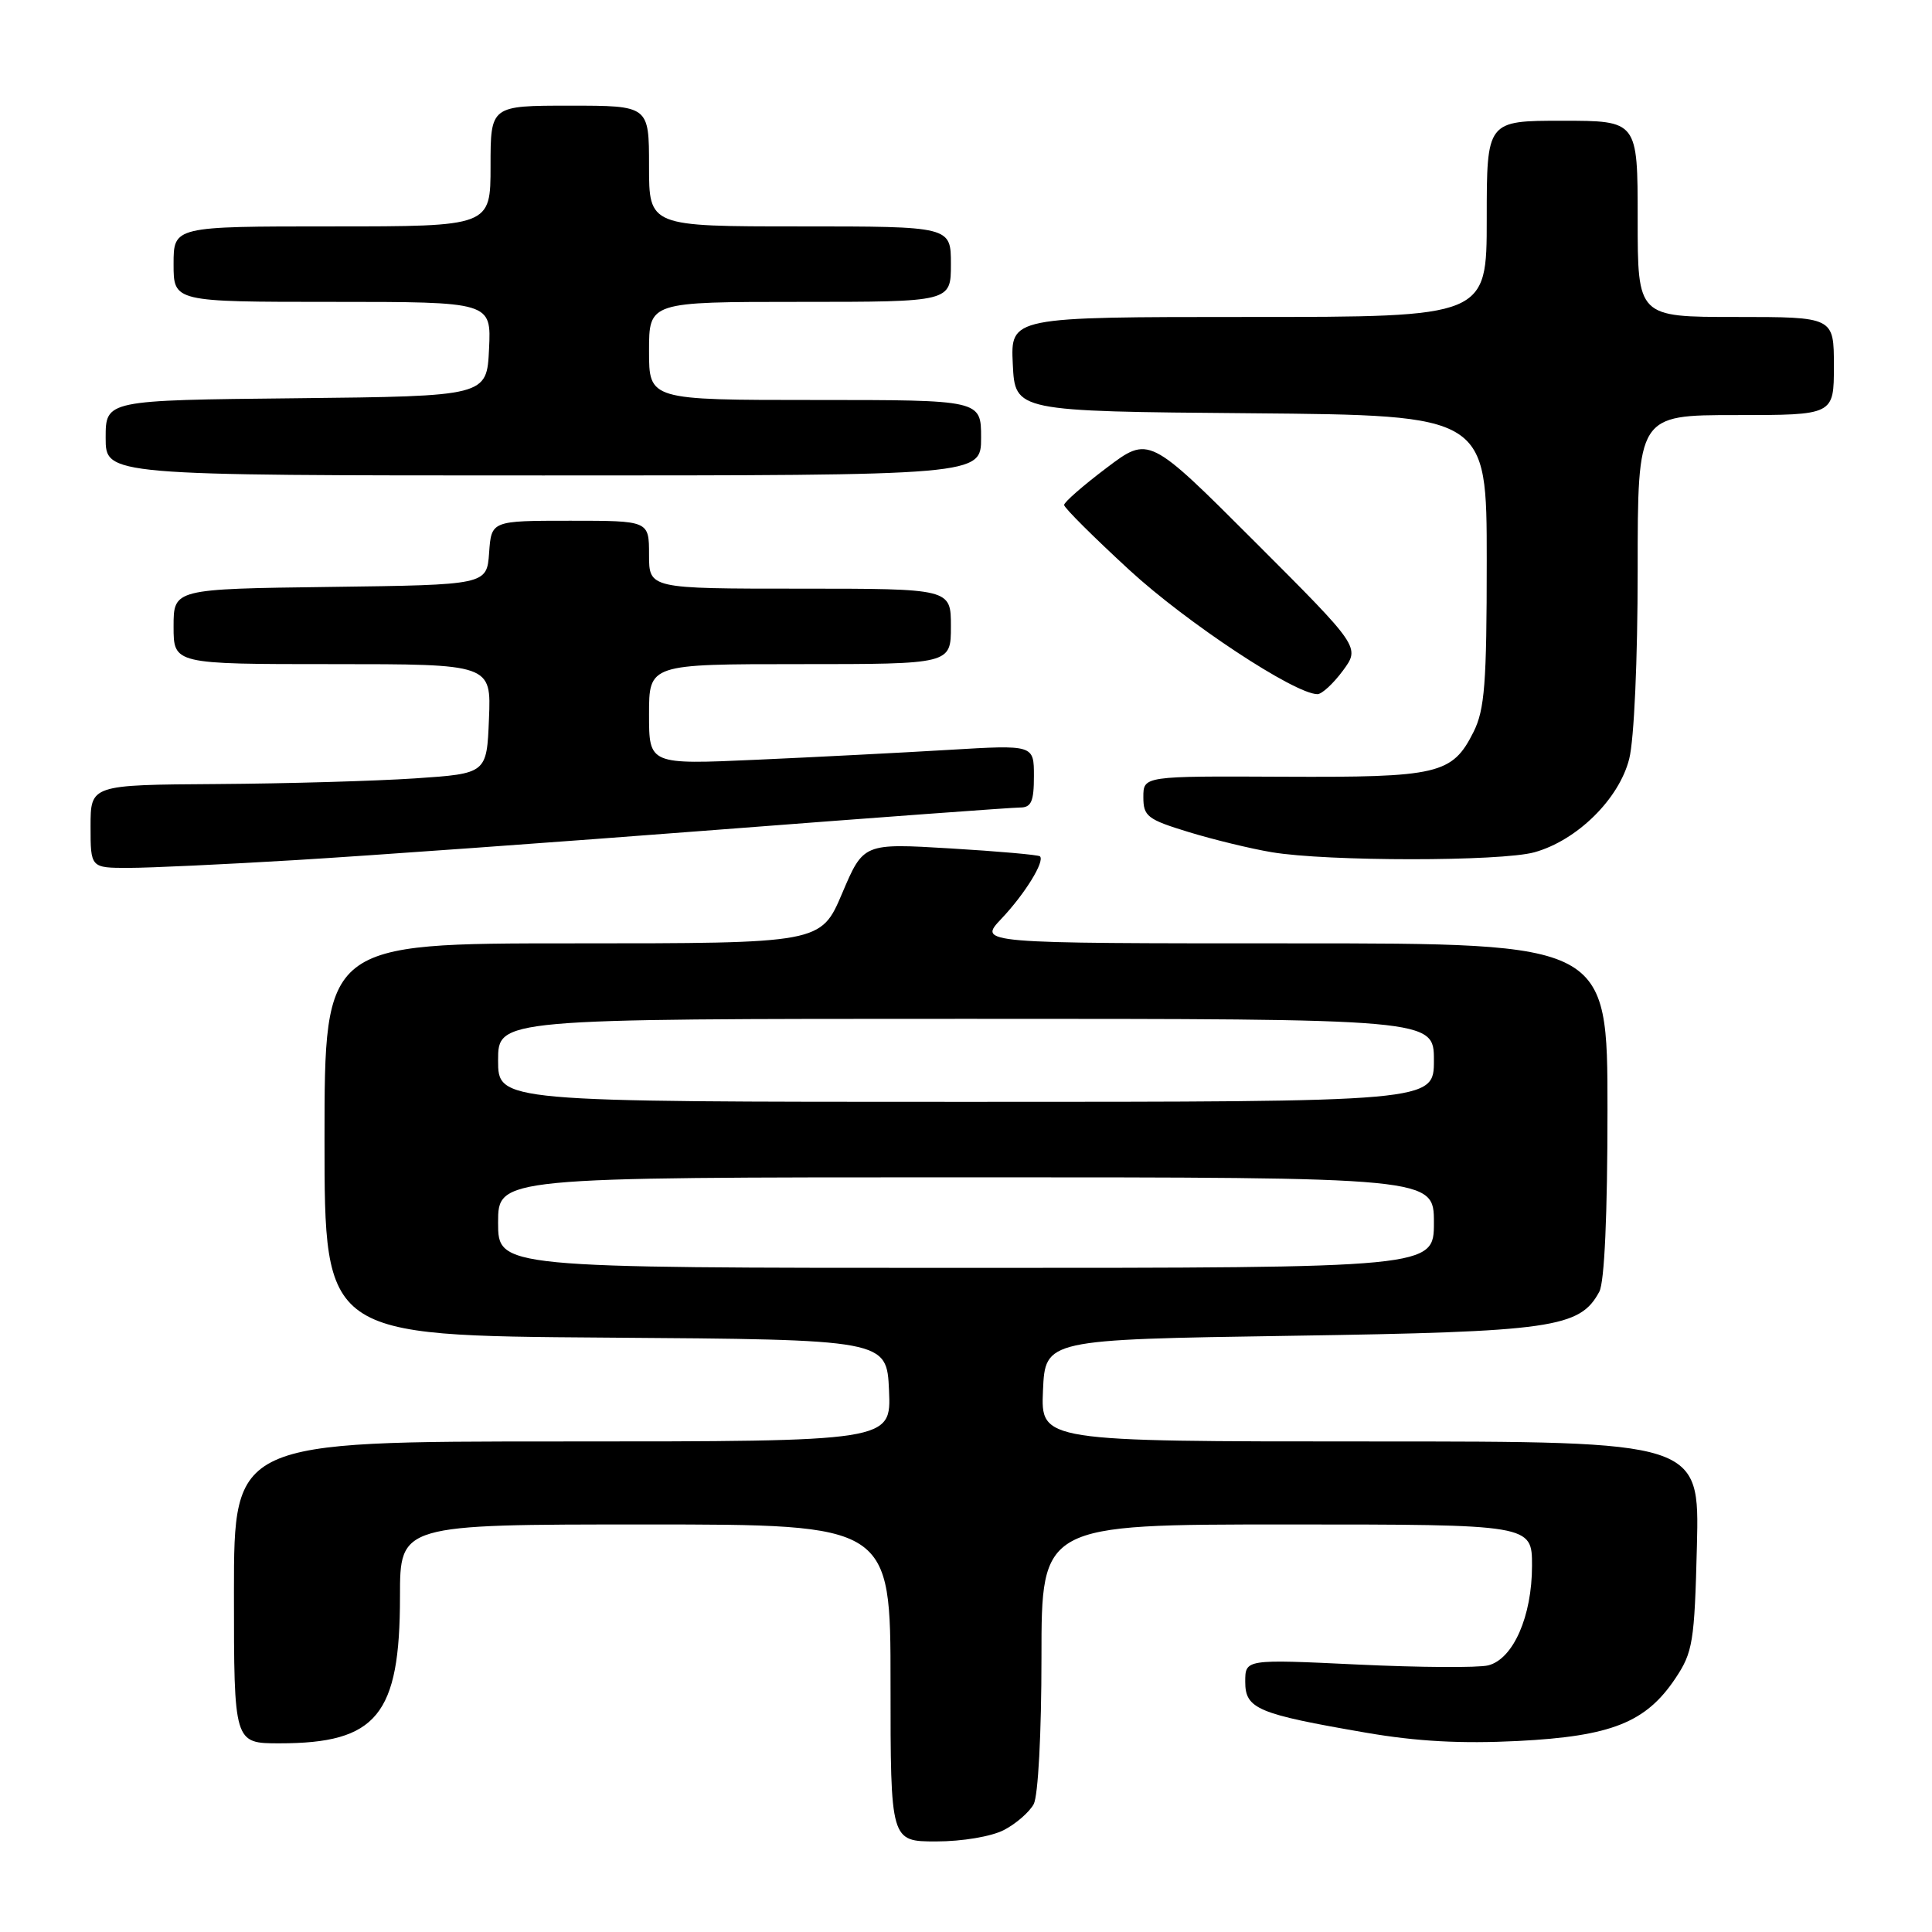 <?xml version="1.0" encoding="UTF-8" standalone="no"?>
<!DOCTYPE svg PUBLIC "-//W3C//DTD SVG 1.1//EN" "http://www.w3.org/Graphics/SVG/1.1/DTD/svg11.dtd" >
<svg xmlns="http://www.w3.org/2000/svg" xmlns:xlink="http://www.w3.org/1999/xlink" version="1.1" viewBox="0 0 256 256">
 <g >
 <path fill="currentColor"
d=" M 133.02 242.49 C 134.63 241.66 136.40 240.11 136.97 239.06 C 137.56 237.95 138.00 229.70 138.00 219.57 C 138.00 202.00 138.00 202.00 170.50 202.00 C 203.00 202.00 203.00 202.00 203.00 207.47 C 203.00 214.17 200.51 219.83 197.20 220.67 C 195.87 221.00 188.09 220.95 179.90 220.56 C 165.00 219.85 165.00 219.85 165.00 222.85 C 165.00 226.43 166.62 227.11 181.00 229.59 C 187.72 230.75 193.62 231.07 201.14 230.69 C 213.52 230.06 218.09 228.24 222.00 222.39 C 224.31 218.93 224.53 217.60 224.85 204.83 C 225.19 191.00 225.19 191.00 181.55 191.00 C 137.91 191.00 137.91 191.00 138.20 184.25 C 138.50 177.50 138.50 177.50 171.00 177.00 C 205.73 176.47 209.35 175.95 211.92 171.15 C 212.60 169.88 213.00 160.96 213.00 147.07 C 213.00 125.00 213.00 125.00 171.30 125.00 C 129.61 125.00 129.61 125.00 132.68 121.75 C 135.79 118.47 138.47 114.13 137.80 113.47 C 137.60 113.27 132.26 112.80 125.93 112.42 C 114.41 111.73 114.41 111.73 111.59 118.37 C 108.77 125.00 108.77 125.00 75.89 125.00 C 43.00 125.00 43.00 125.00 43.00 150.99 C 43.00 176.98 43.00 176.98 80.25 177.24 C 117.50 177.50 117.50 177.50 117.80 184.25 C 118.09 191.00 118.09 191.00 74.55 191.00 C 31.00 191.00 31.00 191.00 31.00 211.00 C 31.00 231.00 31.00 231.00 37.03 231.00 C 49.94 231.00 53.00 227.27 53.00 211.53 C 53.00 202.00 53.00 202.00 85.50 202.00 C 118.00 202.00 118.00 202.00 118.00 223.00 C 118.00 244.00 118.00 244.00 124.05 244.00 C 127.49 244.00 131.36 243.35 133.02 242.49 Z  M 39.29 113.96 C 48.75 113.39 73.79 111.59 94.92 109.96 C 116.05 108.33 134.16 107.00 135.17 107.00 C 136.65 107.00 137.00 106.20 137.00 102.85 C 137.00 98.69 137.00 98.69 125.75 99.36 C 119.56 99.73 108.09 100.32 100.25 100.67 C 86.00 101.31 86.00 101.31 86.00 94.66 C 86.00 88.00 86.00 88.00 106.00 88.00 C 126.00 88.00 126.00 88.00 126.00 83.00 C 126.00 78.00 126.00 78.00 106.00 78.00 C 86.00 78.00 86.00 78.00 86.00 73.50 C 86.00 69.00 86.00 69.00 75.56 69.00 C 65.11 69.00 65.11 69.00 64.81 73.25 C 64.50 77.50 64.50 77.50 43.75 77.77 C 23.00 78.04 23.00 78.04 23.00 83.02 C 23.00 88.00 23.00 88.00 44.04 88.00 C 65.09 88.00 65.09 88.00 64.79 95.25 C 64.50 102.50 64.50 102.50 55.00 103.14 C 49.77 103.49 37.96 103.83 28.75 103.89 C 12.00 104.00 12.00 104.00 12.00 109.50 C 12.00 115.00 12.00 115.00 17.04 115.00 C 19.81 115.00 29.82 114.53 39.29 113.96 Z  M 203.32 112.93 C 208.97 111.36 214.54 105.87 215.88 100.55 C 216.53 98.00 217.00 87.37 217.00 75.56 C 217.00 55.00 217.00 55.00 230.00 55.00 C 243.00 55.00 243.00 55.00 243.00 48.50 C 243.00 42.00 243.00 42.00 230.00 42.00 C 217.00 42.00 217.00 42.00 217.00 29.00 C 217.00 16.00 217.00 16.00 207.00 16.00 C 197.00 16.00 197.00 16.00 197.00 29.00 C 197.00 42.00 197.00 42.00 165.45 42.00 C 133.90 42.00 133.90 42.00 134.20 48.25 C 134.50 54.50 134.50 54.50 165.75 54.76 C 197.00 55.03 197.00 55.03 197.00 74.26 C 197.00 90.58 196.73 94.03 195.25 96.99 C 192.43 102.60 190.63 103.02 170.00 102.92 C 151.50 102.83 151.50 102.83 151.50 105.62 C 151.50 108.17 152.04 108.58 157.50 110.25 C 160.80 111.26 165.75 112.46 168.50 112.92 C 175.82 114.16 198.88 114.16 203.32 112.93 Z  M 177.93 88.88 C 180.24 85.75 180.24 85.75 166.24 71.75 C 152.24 57.75 152.24 57.75 146.62 62.00 C 143.53 64.33 141.00 66.54 141.00 66.91 C 141.00 67.28 144.90 71.16 149.66 75.54 C 157.25 82.52 171.51 91.94 174.56 91.98 C 175.15 91.99 176.66 90.59 177.93 88.88 Z  M 130.00 58.00 C 130.00 53.00 130.00 53.00 108.00 53.00 C 86.00 53.00 86.00 53.00 86.00 46.50 C 86.00 40.00 86.00 40.00 106.00 40.00 C 126.00 40.00 126.00 40.00 126.00 35.00 C 126.00 30.00 126.00 30.00 106.00 30.00 C 86.00 30.00 86.00 30.00 86.00 22.00 C 86.00 14.00 86.00 14.00 75.50 14.00 C 65.00 14.00 65.00 14.00 65.00 22.00 C 65.00 30.00 65.00 30.00 44.00 30.00 C 23.00 30.00 23.00 30.00 23.00 35.00 C 23.00 40.00 23.00 40.00 44.05 40.00 C 65.10 40.00 65.10 40.00 64.80 46.25 C 64.50 52.50 64.50 52.50 39.25 52.77 C 14.00 53.03 14.00 53.03 14.00 58.02 C 14.00 63.00 14.00 63.00 72.00 63.00 C 130.00 63.00 130.00 63.00 130.00 58.00 Z  M 66.00 162.00 C 66.00 156.00 66.00 156.00 128.00 156.00 C 190.00 156.00 190.00 156.00 190.00 162.00 C 190.00 168.00 190.00 168.00 128.00 168.00 C 66.00 168.00 66.00 168.00 66.00 162.00 Z  M 66.00 140.50 C 66.00 135.00 66.00 135.00 128.00 135.00 C 190.00 135.00 190.00 135.00 190.00 140.50 C 190.00 146.00 190.00 146.00 128.00 146.00 C 66.00 146.00 66.00 146.00 66.00 140.50 Z "/>
</g>
</svg>